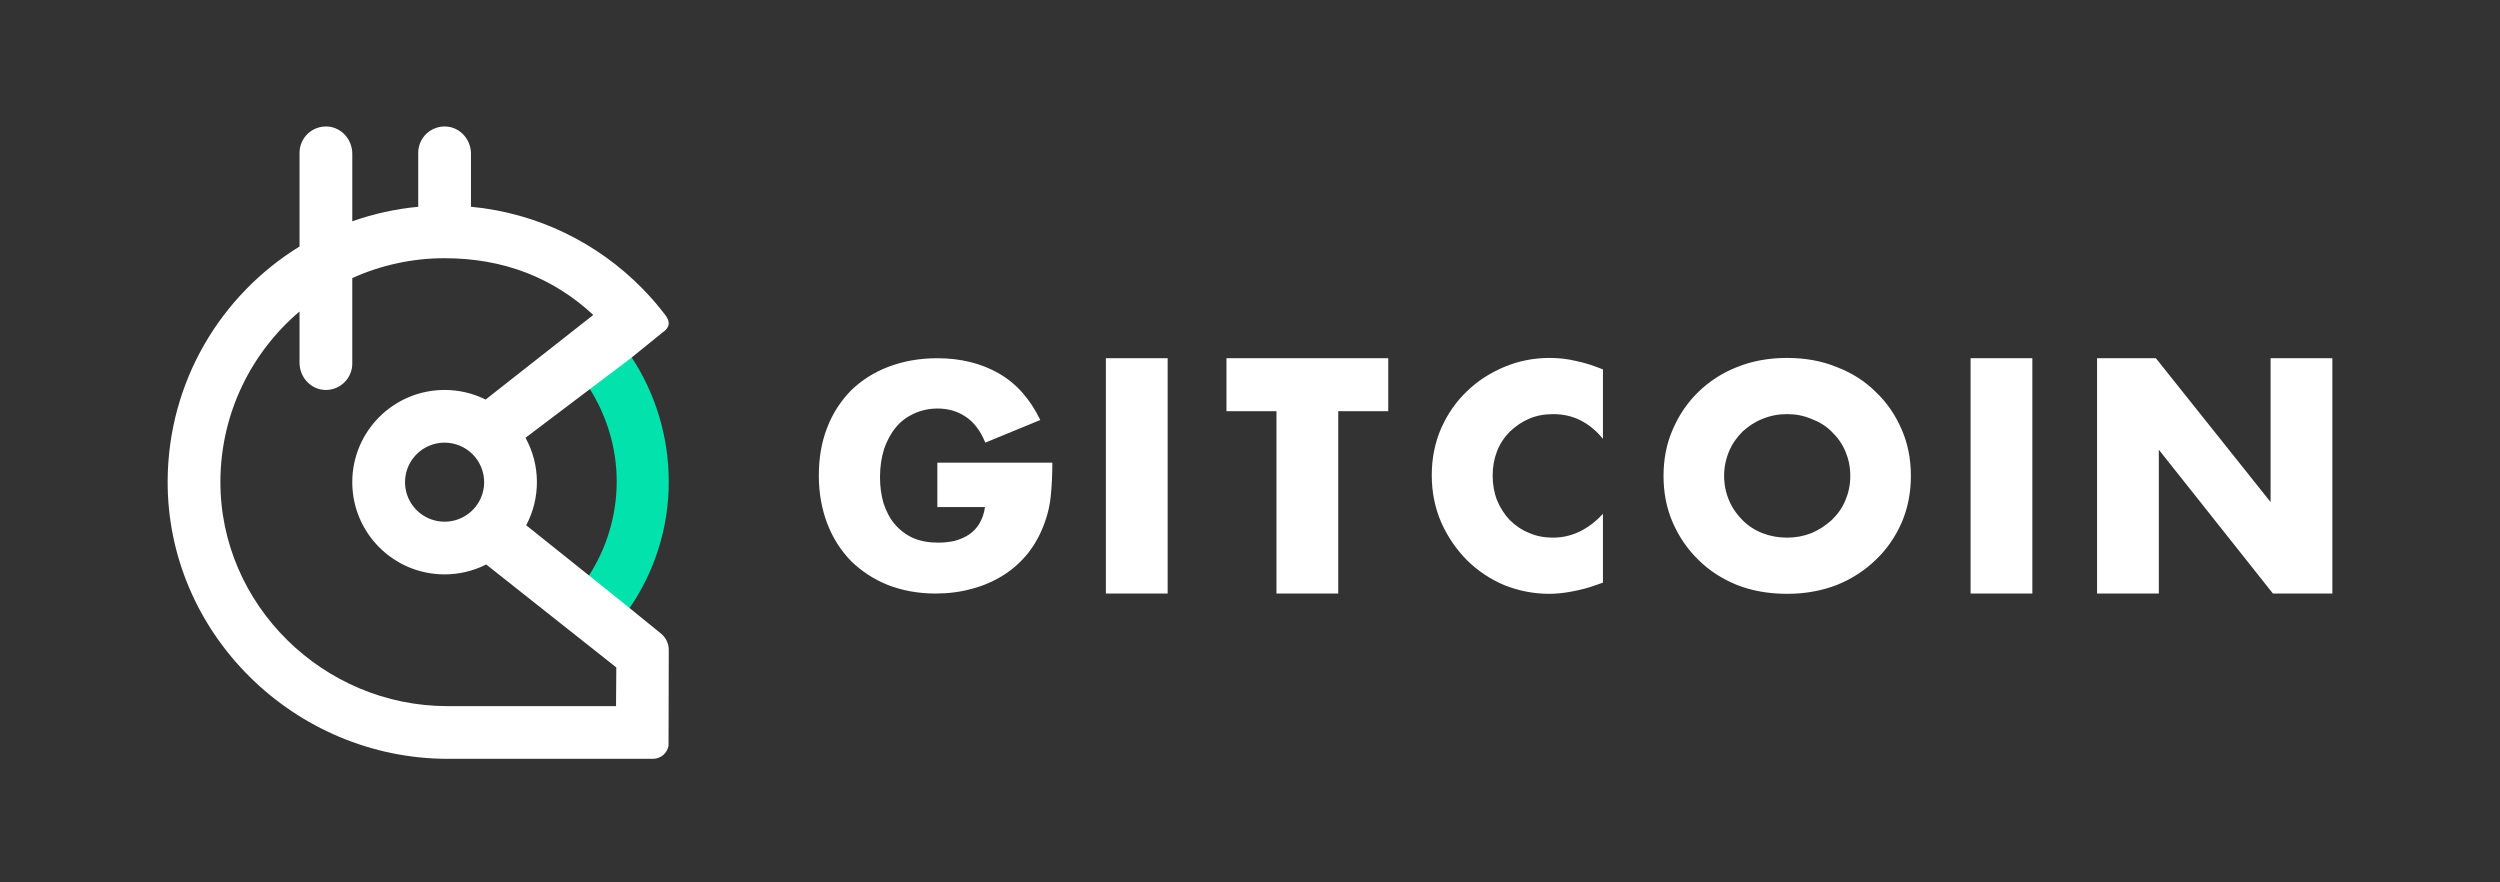 <svg width="850" height="300" viewBox="0 0 850 300" fill="none" xmlns="http://www.w3.org/2000/svg">
<rect x="0" y="0" width="850" height="300" fill="#333333" stroke="none"/>
<path d="M318.7 157.299H357.8C357.8 161.299 357.6 164.999 357.3 168.299C357 171.599 356.3 174.599 355.3 177.399C353.9 181.399 352 184.899 349.6 187.999C347.2 190.999 344.3 193.599 341.1 195.599C337.9 197.599 334.3 199.199 330.4 200.199C326.5 201.299 322.4 201.799 318.1 201.799C312.2 201.799 306.8 200.799 301.9 198.899C297.1 196.999 292.9 194.199 289.4 190.799C285.9 187.199 283.2 182.999 281.3 178.099C279.4 173.099 278.4 167.699 278.4 161.699C278.4 155.799 279.3 150.399 281.2 145.499C283.1 140.499 285.9 136.299 289.3 132.799C292.9 129.299 297.1 126.599 302.1 124.699C307.1 122.799 312.6 121.799 318.7 121.799C326.6 121.799 333.5 123.499 339.5 126.899C345.5 130.299 350.2 135.599 353.7 142.799L335 150.499C333.3 146.299 331 143.399 328.2 141.599C325.5 139.799 322.3 138.899 318.8 138.899C315.9 138.899 313.2 139.499 310.8 140.599C308.4 141.699 306.3 143.199 304.6 145.299C302.9 147.299 301.6 149.799 300.6 152.599C299.7 155.499 299.2 158.699 299.2 162.199C299.2 165.399 299.6 168.399 300.4 171.099C301.3 173.799 302.5 176.199 304.2 178.199C305.9 180.199 308 181.799 310.4 182.899C312.9 183.999 315.8 184.499 319 184.499C320.9 184.499 322.8 184.299 324.6 183.899C326.4 183.399 328 182.699 329.4 181.799C330.9 180.799 332.1 179.499 333 177.999C333.9 176.499 334.6 174.599 334.9 172.399H318.7V157.299ZM455 139.799V201.799H434V139.799H417V121.799H472V139.799H455ZM545 149.199C540.4 143.599 534.8 140.799 528.1 140.799C525.1 140.799 522.4 141.299 519.8 142.399C517.3 143.499 515.2 144.999 513.3 146.799C511.5 148.599 510 150.799 509 153.399C508 155.999 507.5 158.699 507.5 161.699C507.5 164.699 508 167.499 509 170.099C510.1 172.699 511.5 174.899 513.3 176.799C515.2 178.699 517.4 180.199 519.9 181.199C522.4 182.299 525.1 182.799 528 182.799C534.3 182.799 540 180.099 545 174.699V198.099L543 198.799C540 199.899 537.2 200.599 534.5 201.099C531.9 201.599 529.3 201.899 526.7 201.899C521.5 201.899 516.4 200.899 511.6 198.999C506.8 196.999 502.6 194.199 498.9 190.599C495.3 186.999 492.3 182.699 490.1 177.799C487.9 172.799 486.8 167.399 486.8 161.599C486.8 155.799 487.9 150.399 490 145.599C492.2 140.699 495.1 136.499 498.8 132.999C502.5 129.399 506.8 126.699 511.6 124.699C516.4 122.699 521.5 121.699 526.8 121.699C529.8 121.699 532.8 121.999 535.7 122.699C538.7 123.299 541.8 124.299 545 125.599V149.199ZM586.2 161.799C586.2 164.799 586.8 167.599 587.9 170.199C589 172.799 590.6 174.999 592.5 176.899C594.4 178.799 596.7 180.299 599.3 181.299C601.9 182.299 604.7 182.799 607.6 182.799C610.5 182.799 613.2 182.299 615.8 181.299C618.4 180.199 620.7 178.699 622.7 176.899C624.7 174.999 626.3 172.799 627.4 170.199C628.5 167.599 629.1 164.899 629.1 161.799C629.1 158.699 628.5 155.999 627.4 153.399C626.3 150.799 624.7 148.599 622.7 146.699C620.8 144.799 618.5 143.399 615.8 142.399C613.2 141.299 610.5 140.799 607.6 140.799C604.7 140.799 602 141.299 599.3 142.399C596.7 143.399 594.5 144.899 592.5 146.699C590.6 148.599 589 150.799 587.9 153.399C586.8 155.999 586.2 158.799 586.2 161.799ZM565.6 161.799C565.6 156.199 566.6 150.899 568.7 146.099C570.8 141.199 573.7 136.899 577.4 133.299C581.1 129.699 585.5 126.799 590.6 124.799C595.8 122.699 601.5 121.699 607.6 121.699C613.7 121.699 619.4 122.699 624.5 124.799C629.7 126.799 634.1 129.599 637.8 133.299C641.6 136.899 644.5 141.199 646.6 146.099C648.7 150.899 649.7 156.199 649.7 161.799C649.7 167.399 648.7 172.699 646.6 177.599C644.5 182.399 641.6 186.699 637.8 190.299C634.1 193.899 629.7 196.799 624.5 198.899C619.3 200.899 613.7 201.899 607.6 201.899C601.4 201.899 595.7 200.899 590.6 198.899C585.5 196.799 581.1 193.999 577.4 190.299C573.7 186.699 570.8 182.399 568.7 177.599C566.6 172.699 565.6 167.499 565.6 161.799ZM691 121.799V201.799H670V121.799H691ZM397 121.799V201.799H376V121.799H397ZM713 201.799V121.799H733L772 170.699V121.799H793V201.799H772.8L734 152.899V201.799H713Z" fill="white"/>
<path d="M209.678 163.683C209.678 175.186 206.312 186.437 199.996 196.047L213.674 207.292C222.623 194.518 227.409 179.286 227.378 163.683C227.373 148.523 222.888 133.703 214.489 121.09L200.268 131.843C206.124 140.965 209.678 152.027 209.678 163.683Z" fill="#02E2AC"/>
<path d="M224.783 215.451C215.461 207.751 183.189 182.011 178.907 178.593C181.339 174.002 182.59 168.88 182.55 163.686C182.509 158.492 181.177 153.389 178.673 148.837L214.587 121.7L225.077 113.193C227.655 111.477 228.076 109.575 226.203 107.111C223.763 103.901 221.12 100.85 218.29 97.977C203.181 82.627 182.827 72.441 160.132 70.297V52.265C160.132 47.494 156.528 43.328 151.762 43.02C150.536 42.938 149.307 43.109 148.151 43.521C146.994 43.934 145.935 44.579 145.038 45.417C144.141 46.255 143.426 47.268 142.937 48.393C142.449 49.519 142.196 50.732 142.196 51.959V70.305C134.549 71.027 127.019 72.686 119.777 75.245V52.265C119.777 47.494 116.173 43.328 111.407 43.02C110.182 42.938 108.953 43.109 107.797 43.521C106.64 43.934 105.581 44.579 104.684 45.417C103.787 46.255 103.073 47.268 102.584 48.394C102.095 49.519 101.843 50.732 101.843 51.959V83.808C75.139 100.241 57.271 129.611 57.003 163.174C56.591 215.326 100.099 258 152.308 258H222.004C223.275 257.999 224.505 257.549 225.475 256.729C226.445 255.909 227.094 254.772 227.305 253.52L227.377 220.985C227.381 219.928 227.15 218.884 226.701 217.927C226.253 216.97 225.598 216.125 224.783 215.451V215.451ZM209.545 226.931L209.45 240.083H152.102C109.968 240.083 74.73 205.643 74.937 163.555C75.05 140.452 85.476 119.793 101.839 105.903V123.318C101.839 128.09 105.443 132.256 110.209 132.565C111.435 132.646 112.663 132.475 113.82 132.063C114.976 131.65 116.036 131.005 116.932 130.167C117.829 129.329 118.544 128.316 119.032 127.191C119.521 126.066 119.773 124.852 119.773 123.626V94.551C129.634 90.088 140.335 87.784 151.16 87.792C171.214 87.792 188.108 94.437 201.718 107.081L165.108 135.85C160.775 133.696 156 132.579 151.16 132.584C133.826 132.584 119.773 146.621 119.773 163.938C119.773 181.255 133.826 195.292 151.16 195.292C156.075 195.296 160.923 194.141 165.307 191.922L209.545 226.931ZM164.612 163.938C164.612 166.596 163.823 169.194 162.345 171.404C160.867 173.614 158.766 175.336 156.308 176.353C153.85 177.371 151.145 177.637 148.536 177.118C145.926 176.6 143.529 175.32 141.648 173.44C139.766 171.561 138.485 169.167 137.966 166.56C137.447 163.953 137.713 161.251 138.732 158.795C139.75 156.34 141.474 154.241 143.686 152.764C145.898 151.288 148.499 150.5 151.16 150.5C154.728 150.5 158.149 151.915 160.672 154.436C163.195 156.956 164.612 160.374 164.612 163.938Z" fill="white"/>
</svg>
